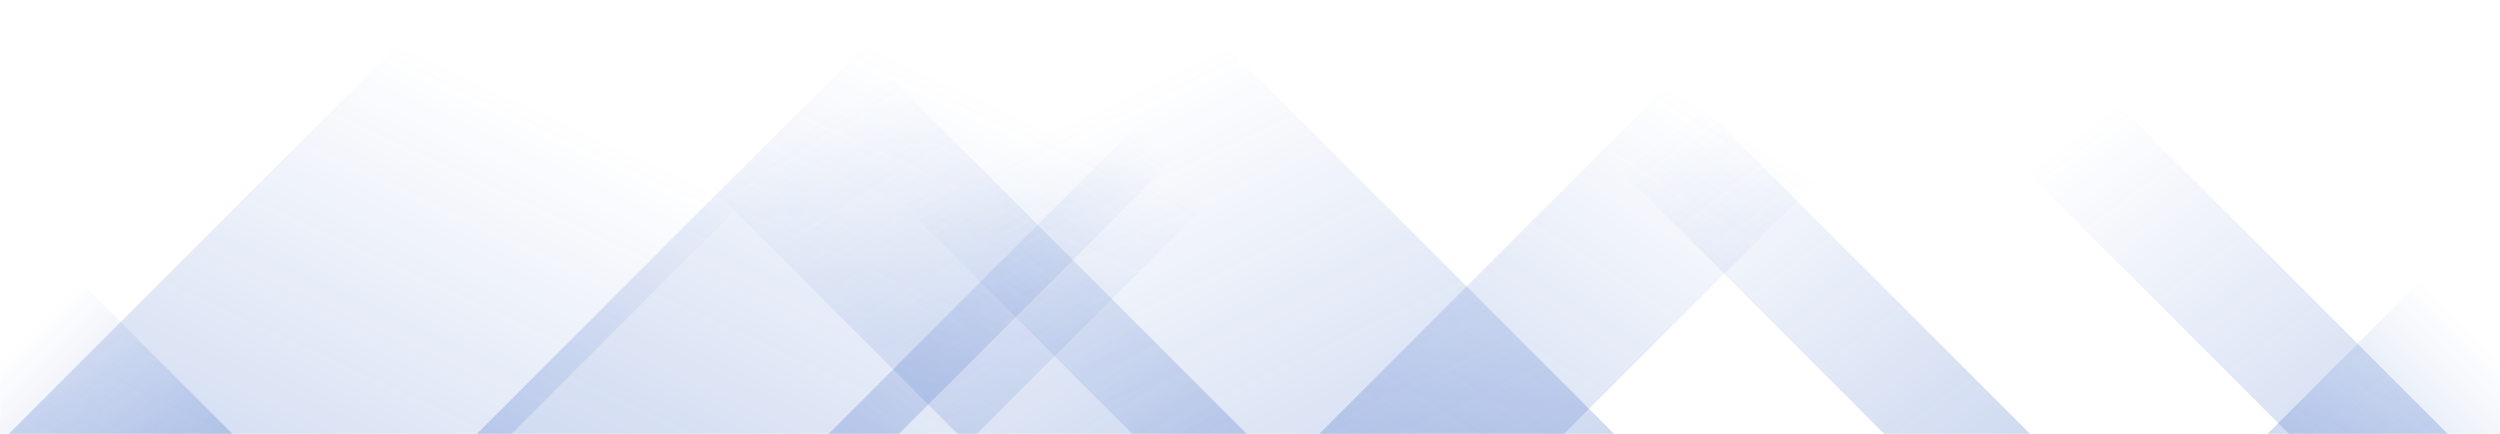 <svg xmlns="http://www.w3.org/2000/svg" version="1.1" xmlns:xlink="http://www.w3.org/1999/xlink" xmlns:svgjs="http://svgjs.com/svgjs" width="1440" height="250" preserveAspectRatio="none" viewBox="0 0 1440 250"><g mask="url(&quot;#SvgjsMask1003&quot;)" fill="none"><path d="M5 250L255 0L544.5 0L294.5 250z" fill="url(#SvgjsLinearGradient1004)"></path><path d="M274.6 250L524.6 0L812.6 0L562.6 250z" fill="url(#SvgjsLinearGradient1004)"></path><path d="M477.2 250L727.2 0L767.7 0L517.7 250z" fill="url(#SvgjsLinearGradient1004)"></path><path d="M759.8 250L1009.8 0L1150.8 0L900.8 250z" fill="url(#SvgjsLinearGradient1004)"></path><path d="M1410 250L1160 0L1068.5 0L1318.5 250z" fill="url(#SvgjsLinearGradient1005)"></path><path d="M1169.4 250L919.4 0L835.4 0L1085.4 250z" fill="url(#SvgjsLinearGradient1005)"></path><path d="M929.8 250L679.8 0L402.3 0L652.3 250z" fill="url(#SvgjsLinearGradient1005)"></path><path d="M718.2 250L468.2 0L301.7 0L551.7 250z" fill="url(#SvgjsLinearGradient1005)"></path><path d="M1306.007 250L1440 116.007L1440 250z" fill="url(#SvgjsLinearGradient1004)"></path><path d="M0 250L133.993 250L 0 116.007z" fill="url(#SvgjsLinearGradient1005)"></path></g><defs><mask id="SvgjsMask1003"><rect width="1440" height="250" fill="#ffffff"></rect></mask><linearGradient x1="0%" y1="100%" x2="100%" y2="0%" id="SvgjsLinearGradient1004"><stop stop-color="rgba(15, 70, 185, 0.2)" offset="0"></stop><stop stop-opacity="0" stop-color="rgba(15, 70, 185, 0.2)" offset="0.66"></stop></linearGradient><linearGradient x1="100%" y1="100%" x2="0%" y2="0%" id="SvgjsLinearGradient1005"><stop stop-color="rgba(15, 70, 185, 0.2)" offset="0"></stop><stop stop-opacity="0" stop-color="rgba(15, 70, 185, 0.2)" offset="0.66"></stop></linearGradient></defs></svg>